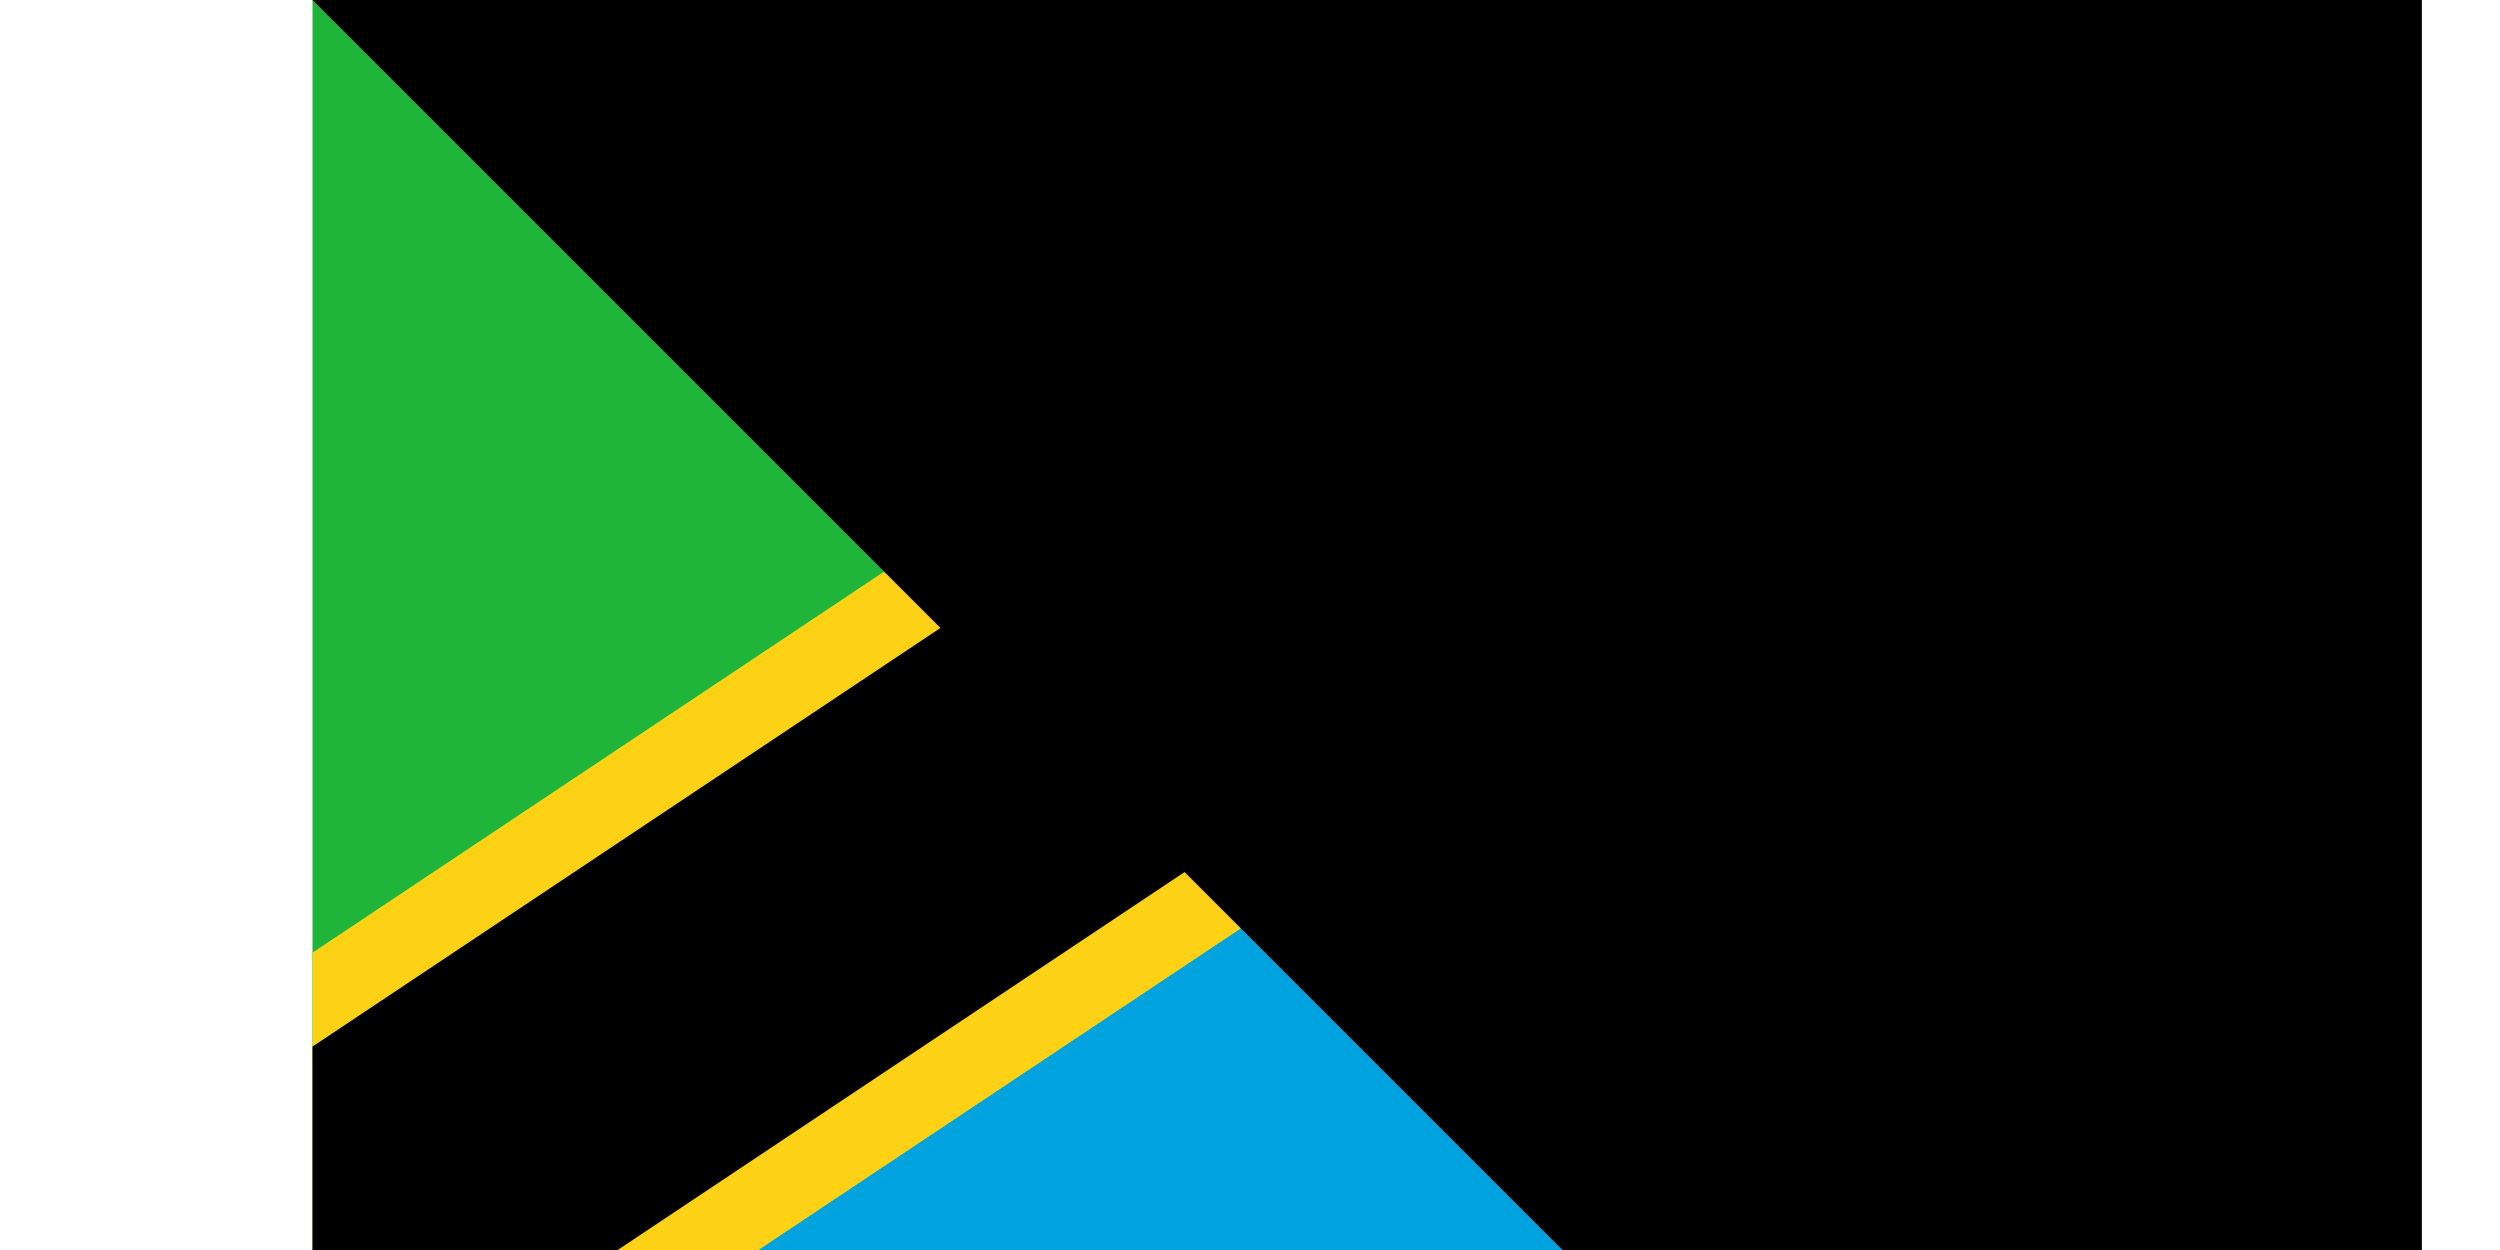 <svg xmlns="http://www.w3.org/2000/svg" width="300" height="150" viewBox="0 0 72 48">
	<title>Flag of Tanzania</title>
	<defs>
		<clipPath id="c">
			<path d="m0 0h72v48H0z"/>
		</clipPath>
	</defs>
	<path fill="#1eb53a" d="m0 48V0h72z"/>
	<path fill="#00a3dd" d="m72 0v48H0z"/>
	<g clip-path="url(#c)">
		<path fill="none" stroke="#fcd116" stroke-width="19" d="m0 48L72 0"/>
		<path fill="none" stroke="#000" stroke-width="13" d="m0 48L72 0"/>
	</g>
<path id="path-b7330" d="m m0 81 m0 81 m0 65 m0 65 m0 65 m0 65 m0 65 m0 65 m0 65 m0 65 m0 65 m0 65 m0 65 m0 65 m0 65 m0 65 m0 65 m0 65 m0 65 m0 65 m0 82 m0 83 m0 52 m0 103 m0 117 m0 47 m0 67 m0 121 m0 74 m0 110 m0 110 m0 70 m0 90 m0 101 m0 52 m0 43 m0 116 m0 54 m0 55 m0 54 m0 70 m0 50 m0 81 m0 87 m0 43 m0 72 m0 43 m0 108 m0 79 m0 107 m0 97 m0 79 m0 67 m0 104 m0 89 m0 88 m0 80 m0 103 m0 117 m0 68 m0 108 m0 48 m0 53 m0 114 m0 89 m0 99 m0 56 m0 56 m0 117 m0 43 m0 86 m0 56 m0 53 m0 71 m0 106 m0 107 m0 69 m0 106 m0 108 m0 87 m0 99 m0 87 m0 87 m0 85 m0 80 m0 119 m0 61 m0 61"/>
</svg>
